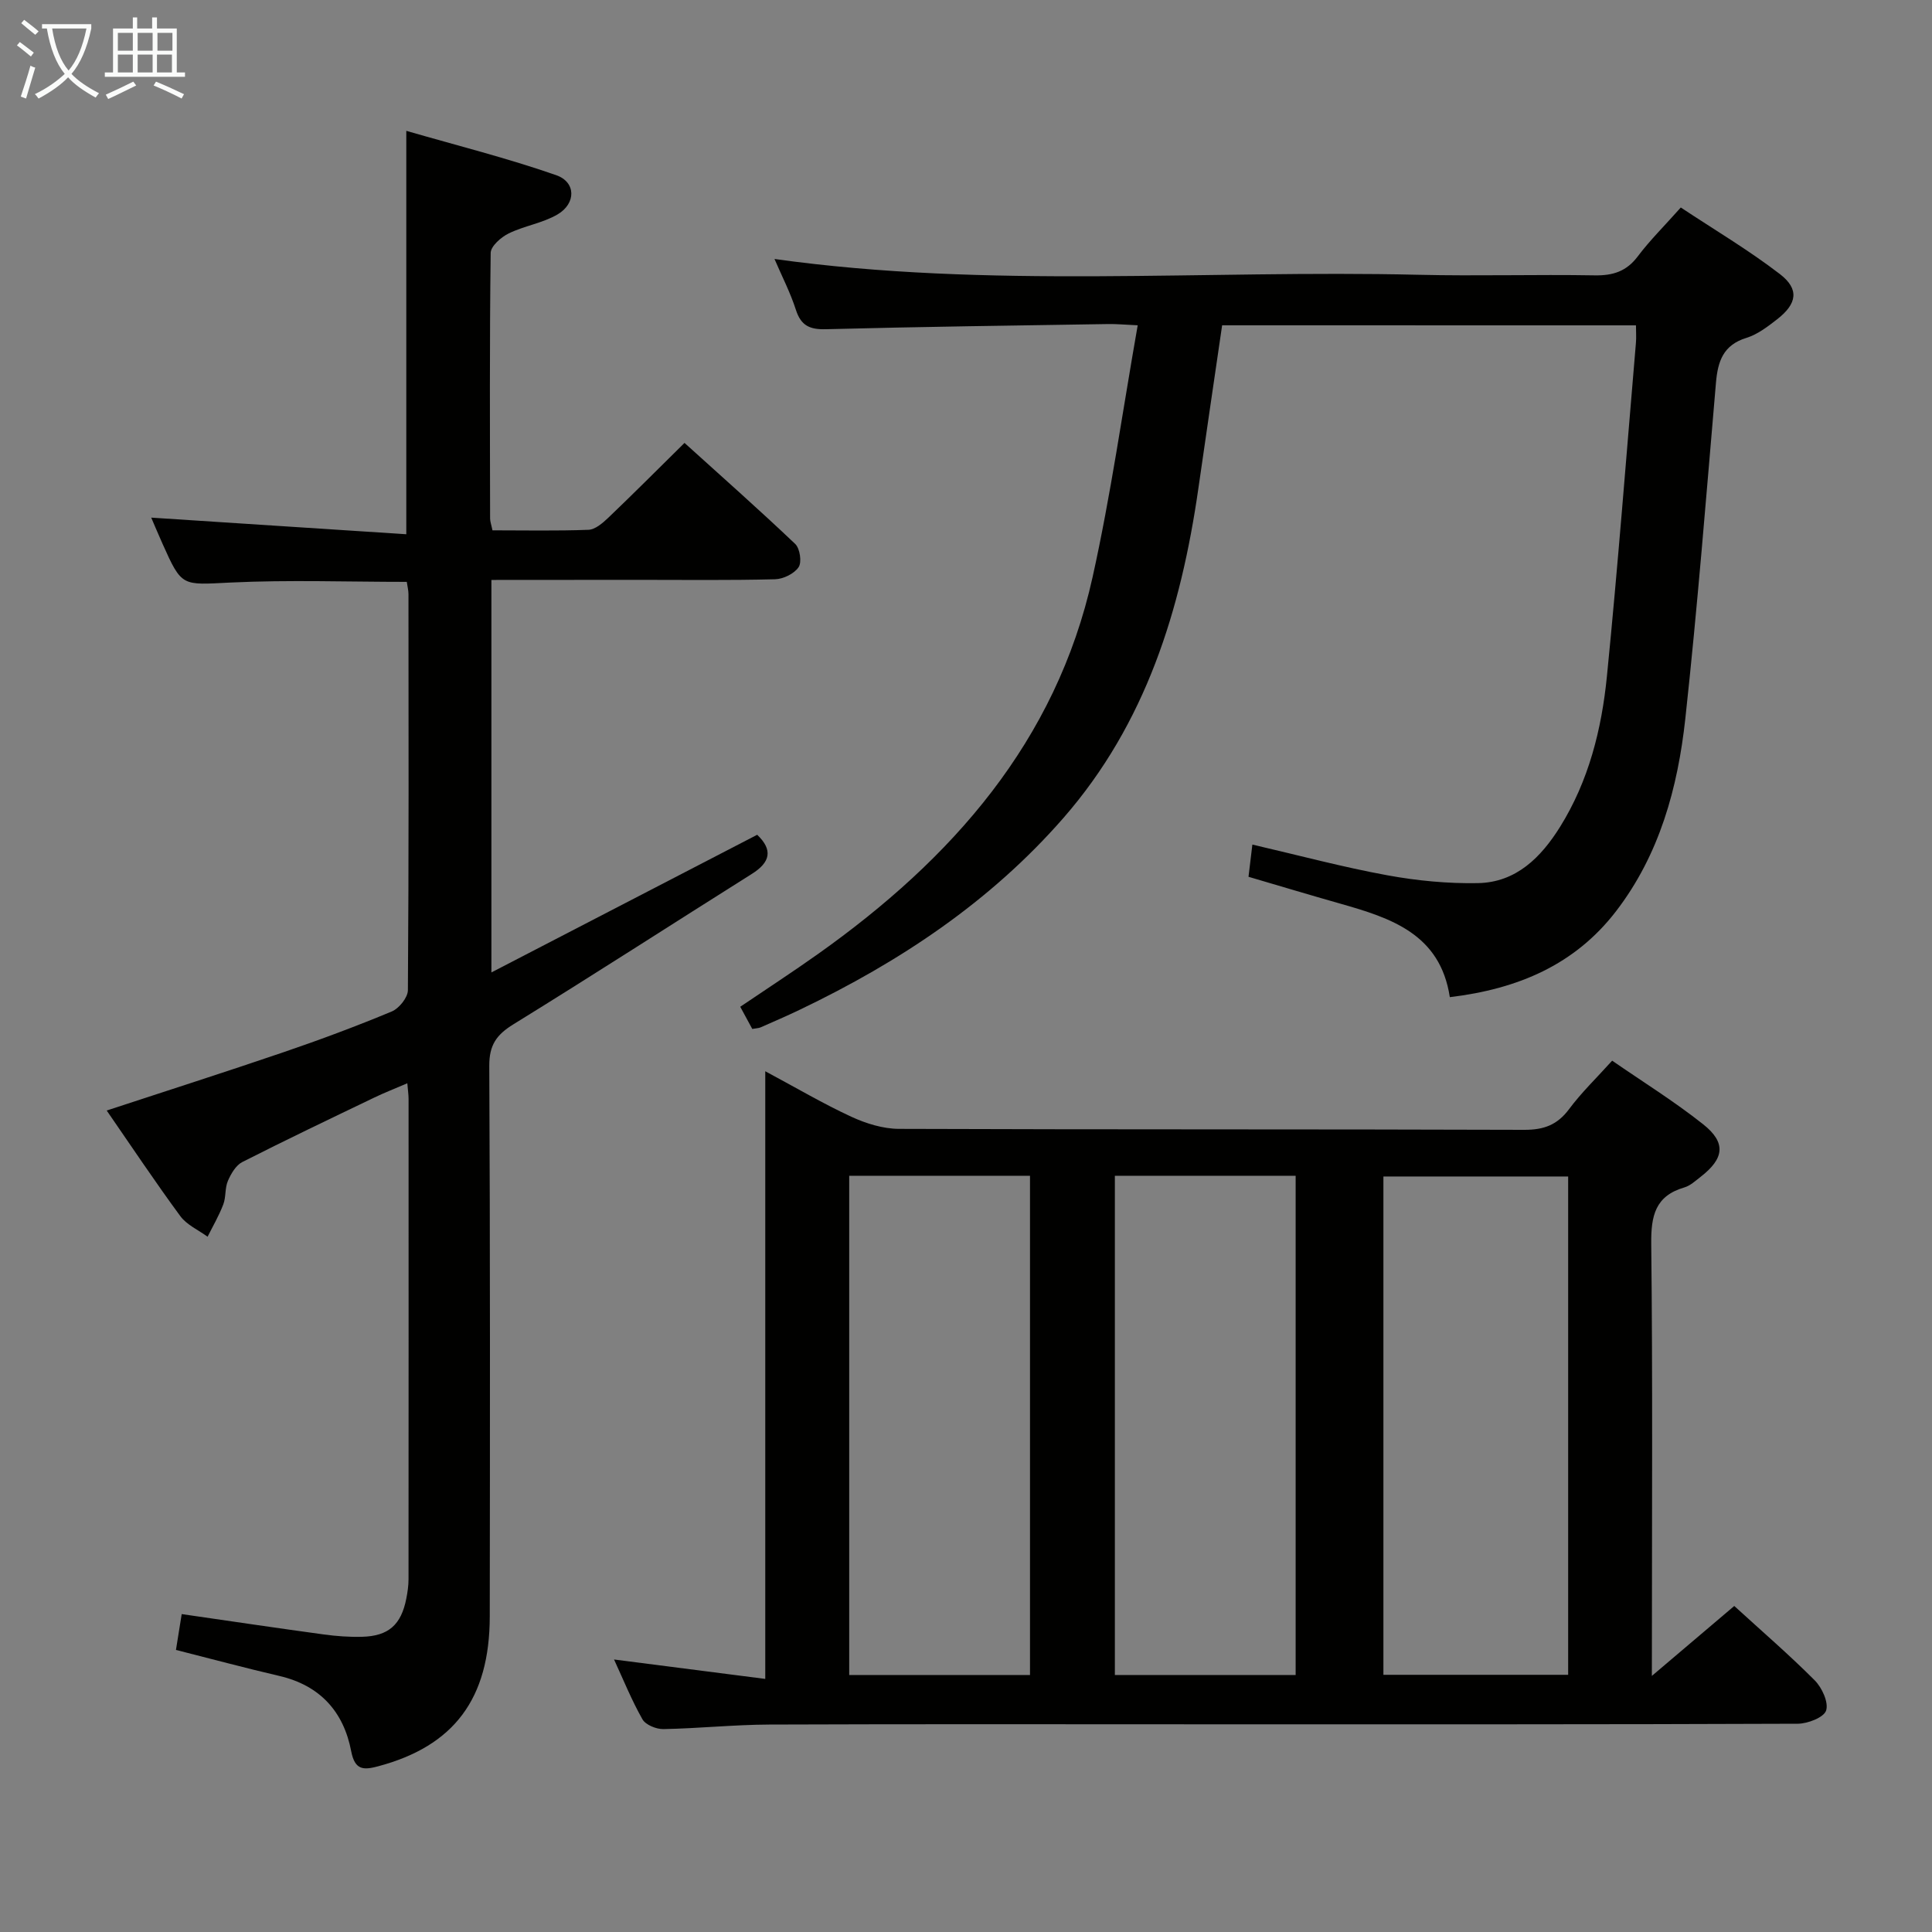 <svg enable-background="new 0 0 400 400" viewBox="0 0 400 400" xmlns="http://www.w3.org/2000/svg"><rect x="0" y="0" width="400" height="400" fill="#808080" stroke="none"/><g fill="#010100"><path d="m342 346.98c6.24-5.3 11.53-9.79 17.06-14.48 5.74 5.25 11.4 10.12 16.66 15.4 1.5 1.51 2.9 4.55 2.36 6.24-.47 1.44-3.8 2.73-5.87 2.74-40.32.16-80.64.12-120.96.12-30.66 0-61.31-.07-91.97.05-7.31.03-14.61.8-21.92.94-1.48.03-3.69-.87-4.35-2.03-2.26-3.99-3.99-8.29-5.88-12.38 10.33 1.33 20.47 2.63 31.31 4.02 0-42.21 0-83.44 0-125.81 6.55 3.51 12.06 6.76 17.84 9.43 3.04 1.4 6.55 2.49 9.85 2.5 43.15.16 86.31.05 129.46.2 4.07.01 6.85-1.03 9.28-4.3 2.57-3.45 5.71-6.47 8.91-10.02 6.37 4.4 12.88 8.44 18.84 13.17 4.82 3.83 4.37 7.09-.55 10.9-1.05.81-2.11 1.81-3.33 2.17-6.05 1.76-6.93 5.88-6.87 11.67.31 27.65.14 55.31.14 82.97-.01 1.79-.01 3.59-.01 6.5zm-17.33-.23c0-34.6 0-68.79 0-103.17-12.95 0-25.63 0-38.25 0v103.17zm-111.42.04c0-34.65 0-68.88 0-103.36-12.59 0-24.85 0-37.43 0v103.36zm55 0c0-34.65 0-68.88 0-103.36-12.59 0-24.85 0-37.43 0v103.36z"/><path d="m101.74 120.07v81.26c18.76-9.72 36.83-19.08 55.03-28.5 3.3 3.16 2.72 5.7-1.12 8.11-16.47 10.36-32.81 20.93-49.37 31.14-3.5 2.16-5 4.3-4.98 8.59.19 38 .15 75.99.1 113.99-.02 17.08-7.43 26.86-23.14 31.04-2.98.79-4.79.83-5.55-3.13-1.56-8.17-6.44-13.62-14.86-15.58-7.08-1.65-14.11-3.54-21.42-5.39.4-2.46.78-4.85 1.19-7.42 10.03 1.45 19.69 2.89 29.37 4.21 2.63.36 5.31.56 7.96.49 5.5-.14 8.12-2.49 9.18-7.95.25-1.3.45-2.63.45-3.95.02-33.16.02-66.33.01-99.49 0-.82-.13-1.64-.26-3.21-2.48 1.07-4.7 1.93-6.84 2.96-9.14 4.39-18.3 8.76-27.33 13.35-1.33.68-2.34 2.43-2.98 3.91s-.37 3.34-.95 4.86c-.88 2.31-2.14 4.47-3.25 6.69-1.92-1.4-4.32-2.45-5.66-4.28-5.2-7.07-10.07-14.38-15.23-21.85 12.54-4.12 24.63-7.98 36.64-12.08 7.54-2.57 15.02-5.36 22.37-8.42 1.52-.63 3.34-2.89 3.35-4.41.2-27.33.14-54.66.12-81.99 0-.8-.22-1.61-.35-2.55-12.29 0-24.42-.44-36.5.14-10.06.48-10.04 1-14.07-8.03-.88-1.96-1.71-3.95-2.34-5.41 17.43 1.14 34.99 2.28 52.81 3.44 0-28.23 0-55.14 0-83.52 10.41 3.01 20.89 5.64 31.04 9.18 4.12 1.44 4.12 5.86.28 8.12-3.08 1.81-6.88 2.35-10.12 3.94-1.58.77-3.71 2.64-3.73 4.03-.24 18.33-.15 36.66-.12 54.99 0 .63.25 1.27.49 2.45 6.65 0 13.27.14 19.87-.11 1.39-.05 2.92-1.37 4.06-2.45 5.17-4.94 10.23-10.01 15.83-15.54 7.59 6.87 15.39 13.76 22.92 20.92.98.93 1.4 3.78.7 4.81-.91 1.35-3.17 2.46-4.88 2.5-9.49.24-19 .12-28.5.12-9.96.02-19.93.02-30.22.02z"/><path d="m253.03 67.35c-1.67 11.44-3.32 22.6-4.92 33.77-3.6 25.08-10.85 48.64-27.94 68.23-15.17 17.38-33.91 29.8-54.51 39.67-2.69 1.29-5.44 2.48-8.17 3.68-.43.19-.95.18-1.74.33-.76-1.4-1.52-2.81-2.49-4.59 5.48-3.71 10.88-7.22 16.12-10.94 27.67-19.64 49.26-43.91 56.83-78.02 3.77-16.98 6.19-34.27 9.34-52.13-2.65-.12-4.39-.29-6.12-.26-19.48.31-38.95.56-58.42 1.07-3.36.09-5.17-.72-6.23-4.02-1.16-3.6-2.92-7-4.43-10.52 44.49 6.22 88.96 2.22 133.29 3.27 12.16.29 24.33-.09 36.49.12 3.8.07 6.61-.81 8.96-3.94 2.49-3.31 5.47-6.25 8.9-10.11 6.87 4.56 13.99 8.77 20.5 13.77 4.09 3.14 3.58 6.16-.56 9.38-1.95 1.52-4.06 3.14-6.37 3.85-4.8 1.48-5.91 4.86-6.29 9.29-1.99 23.18-3.82 46.39-6.34 69.52-1.56 14.31-5.33 28.15-14.33 39.87-8.51 11.08-20.29 16.12-34.43 17.81-1.99-13.09-12.19-16.38-22.68-19.36-6.21-1.76-12.39-3.62-19-5.56.25-2.11.5-4.17.8-6.67 9.62 2.23 18.72 4.67 27.95 6.36 6.17 1.13 12.54 1.74 18.79 1.62 7.89-.16 13.03-5.35 16.96-11.64 5.93-9.51 8.61-20.2 9.7-31.14 2.29-22.99 4.05-46.03 6.01-69.06.1-1.12.01-2.25.01-3.64-28.63-.01-56.9-.01-85.68-.01z"/></g><path d="m6.4 11.7c-1-.8-1.9-1.6-2.9-2.3l.6-.7c.9.7 1.9 1.4 2.9 2.2zm-2.1 8.3c.7-2.1 1.4-4.2 2-6.4.2.1.6.3 1 .4-.7 2.3-1.3 4.4-1.9 6.4zm3-12.8c-1.1-.9-2.1-1.7-2.9-2.4l.6-.7c1 .8 2 1.5 3 2.4zm1.4-1.3v-.9h10.2v.9c-.9 4.2-2.3 7.3-4.1 9.4 1.3 1.4 3.2 2.7 5.7 4-.2.2-.4.5-.7.9-2.5-1.4-4.4-2.7-5.7-4.2-1.4 1.5-3.5 3-6.1 4.4 0 0 0 0-.1-.1-.3-.4-.5-.7-.7-.8 2.7-1.3 4.7-2.8 6.2-4.2-1.8-2.2-3-5.3-3.7-9.4zm9.2 0h-7.1c.6 3.8 1.7 6.7 3.4 8.7 1.7-2 2.9-4.8 3.7-8.7z" fill="#fafbfa"/><path d="m31.6 3.6h.9v2.3h4.1v9.1h1.7v.9h-16.6v-.9h1.7v-9.1h4.1v-2.3h.9v2.3h3.1v-2.3zm-4 13.3.6.8c-1.9.9-3.8 1.9-5.8 2.8-.2-.3-.3-.6-.5-.9 2-.9 3.9-1.8 5.7-2.7zm-3.2-10.1v3.7h3.1v-3.7zm0 4.5v3.7h3.1v-3.7zm4.1-4.5v3.7h3.1v-3.7zm0 4.5v3.7h3.1v-3.7zm9.1 9.1c-2.1-1.1-4.1-2-5.8-2.7l.5-.8c2.2.9 4.1 1.8 5.8 2.6zm-1.9-13.6h-3.1v3.7h3.1zm-3.2 4.5v3.7h3.1v-3.7z" fill="#fafbfa"/></svg>